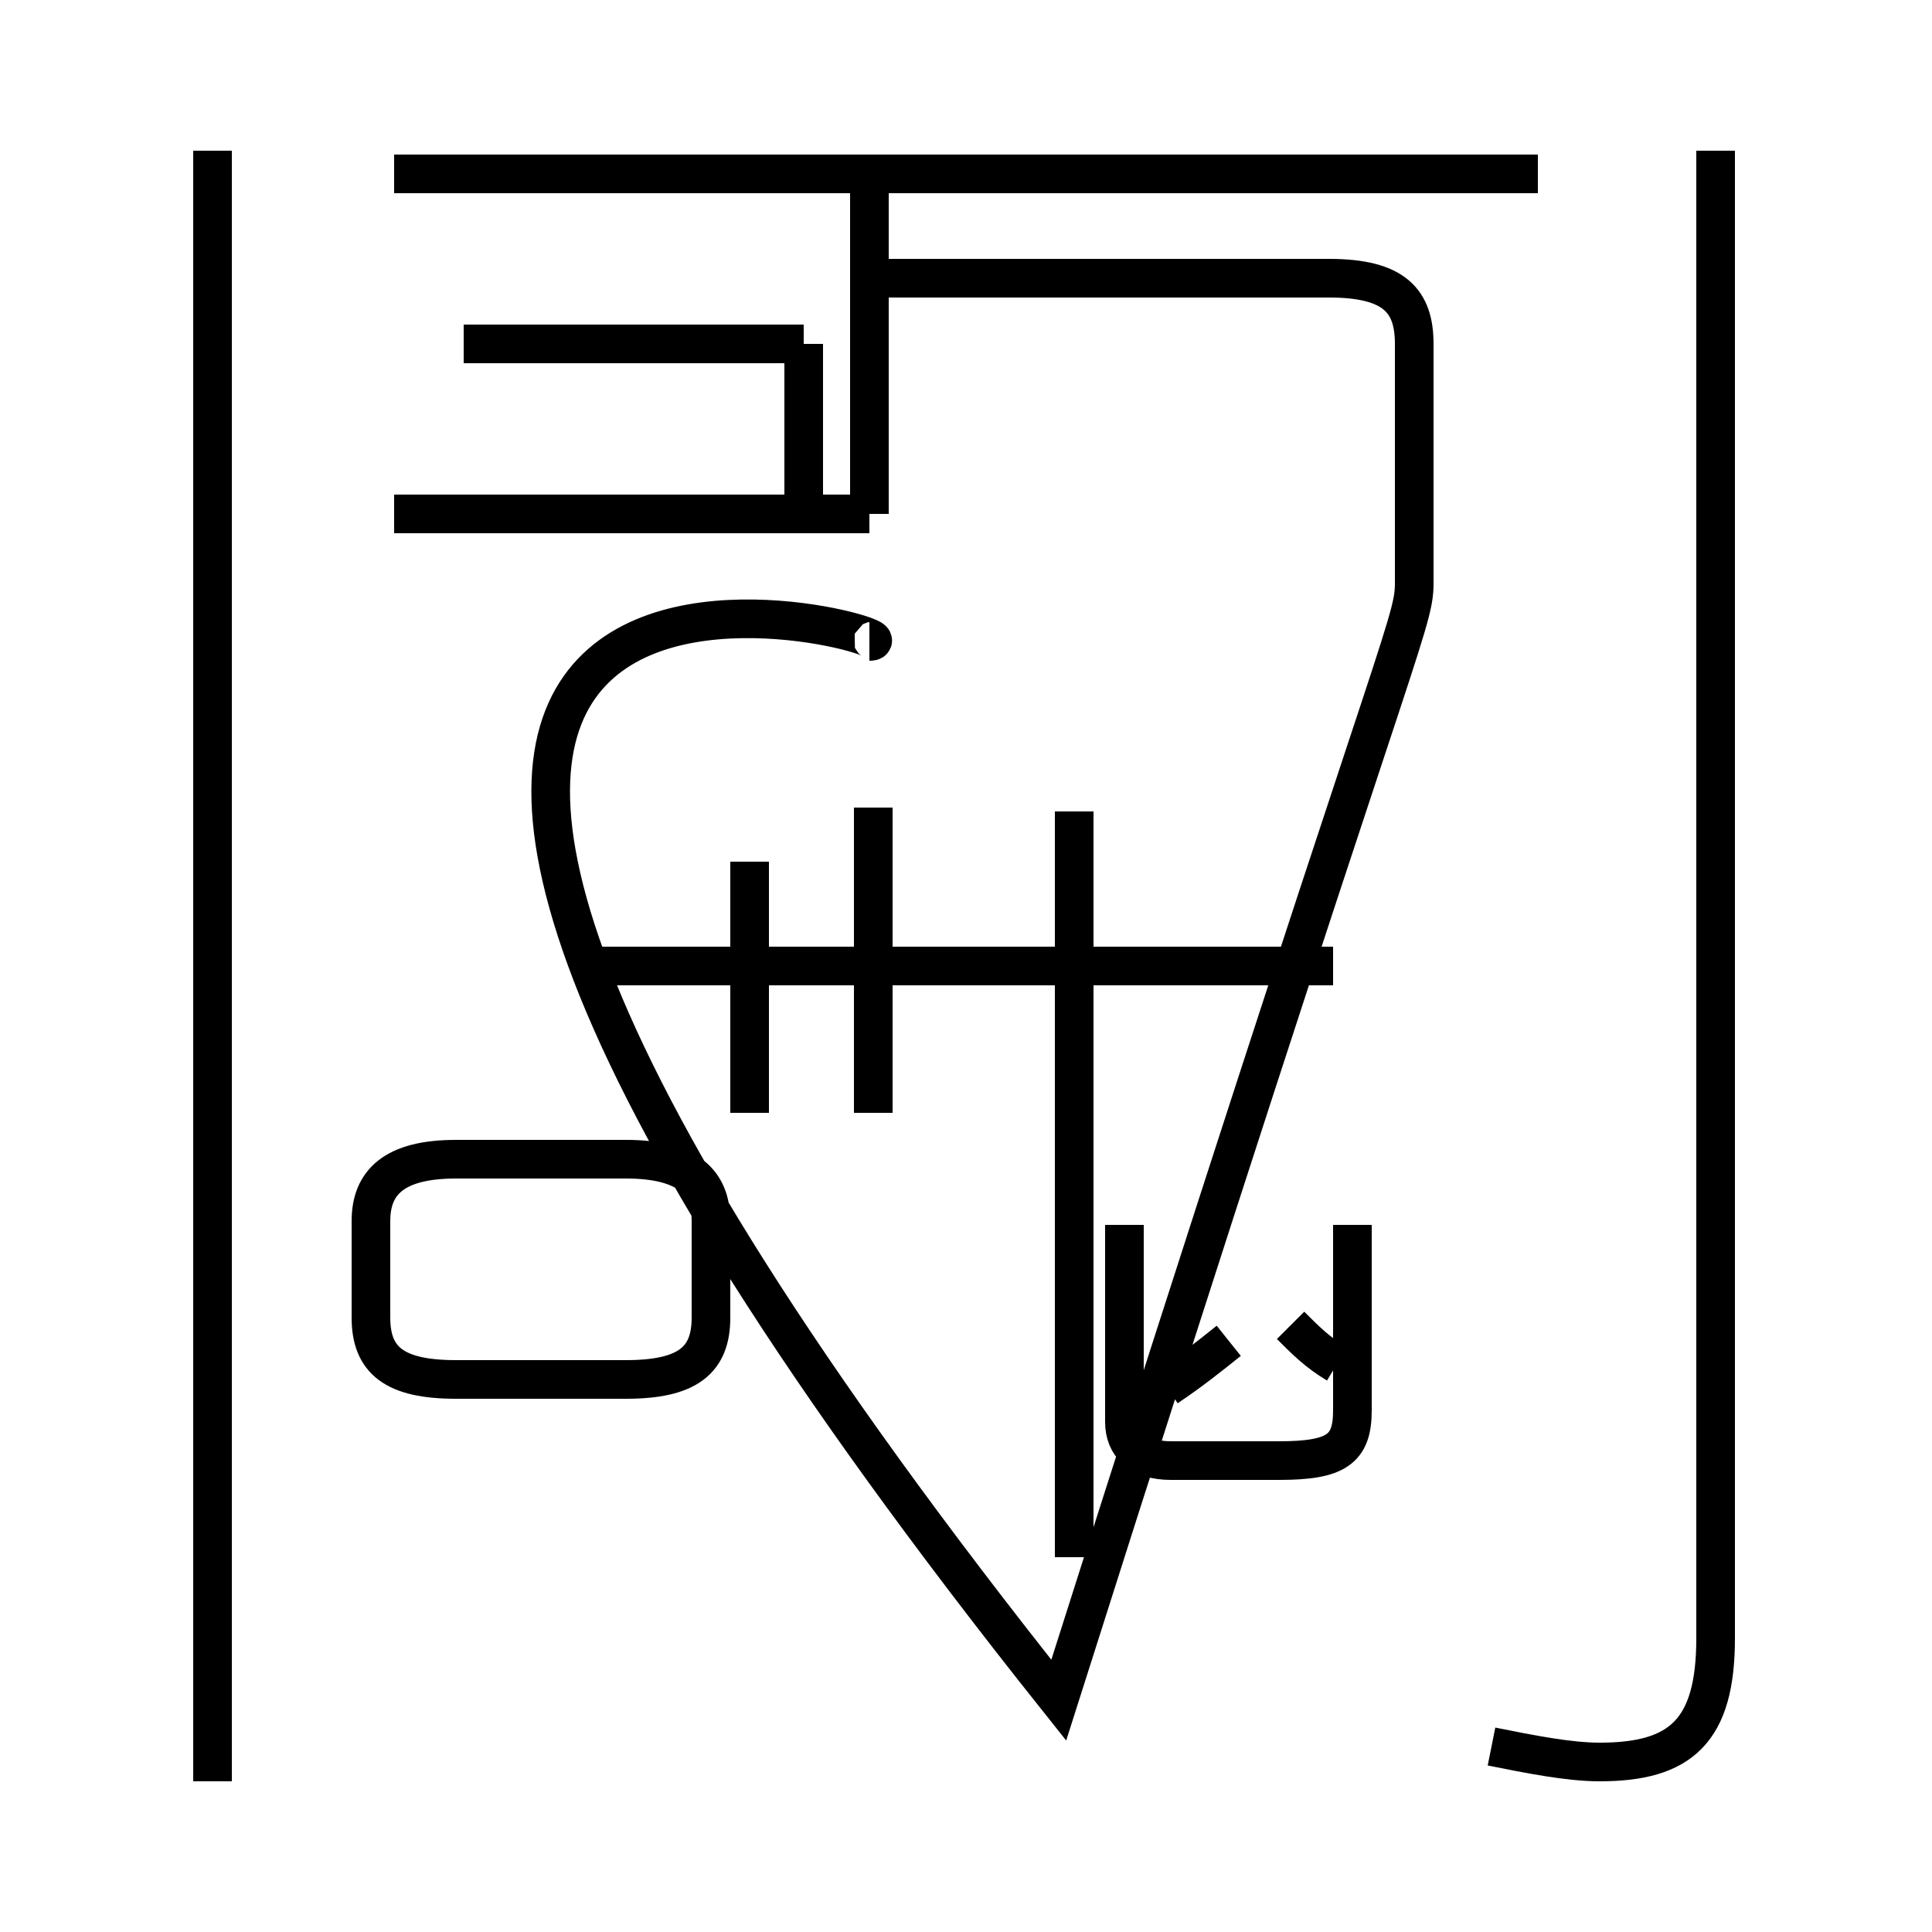 <?xml version='1.0' encoding='utf8'?>
<svg viewBox="0.0 -44.0 50.0 50.0" version="1.1" xmlns="http://www.w3.org/2000/svg">
<rect x="0.0" y="-44.0" width="50.0" height="50.0" fill="#808080" stroke="none"/>
<rect x="-1000" y="-1000" width="2000" height="2000" stroke="white" fill="white"/>
<g style="fill:none; stroke:#000000;  stroke-width:1">
<path d="M 5.5 -2.1 L 5.5 40.1 M 22.5 30.7 L 10.2 30.7 M 22.5 39.5 L 10.2 39.5 M 20.8 35.1 L 12.0 35.1 M 22.5 30.7 L 22.5 39.5 M 22.5 30.7 L 12.0 30.7 M 20.8 35.1 L 20.8 30.7 M 22.5 27.4 C 24.2 27.4 L 34.4 27.4 C 36.1 27.4 36.6 27.8 36.6 28.9 L 36.6 35.1 C 36.6 36.2 36.1 36.8 34.4 36.8 L 22.5 36.8 M 11.8 8.3 L 16.2 8.3 C 17.8 8.3 18.4 8.8 18.4 9.9 L 18.4 12.4 C 18.4 13.4 17.8 14.0 16.2 14.0 L 11.8 14.0 C 10.2 14.0 9.6 13.4 9.6 12.4 L 9.6 9.9 C 9.6 8.8 10.2 8.3 11.8 8.3 Z M 19.4 15.2 L 19.4 21.7 M 27.8 3.7 L 27.8 23.0 M 34.5 19.0 L 14.9 19.0 M 39.8 39.5 L 10.2 39.5 M 22.6 23.1 C 22.6 22.9 22.6 22.6 22.6 22.4 L 22.6 15.2 M 38.6 -1.2 C 39.6 -1.4 40.6 -1.6 41.4 -1.6 C 43.5 -1.6 44.4 -0.8 44.4 1.6 L 44.4 40.1 M 27.8 15.2 L 27.8 6.4 M 30.2 8.1 C 30.8 8.5 31.3 8.9 31.8 9.3 M 34.6 8.7 C 34.1 9.0 33.8 9.3 33.4 9.7 M 35.0 12.3 L 35.0 7.5 C 35.0 6.5 34.6 6.2 33.1 6.2 L 30.3 6.2 C 29.5 6.2 29.1 6.6 29.1 7.2 L 29.1 12.3 " transform="scale(1, -1)" />
</g>
</svg>